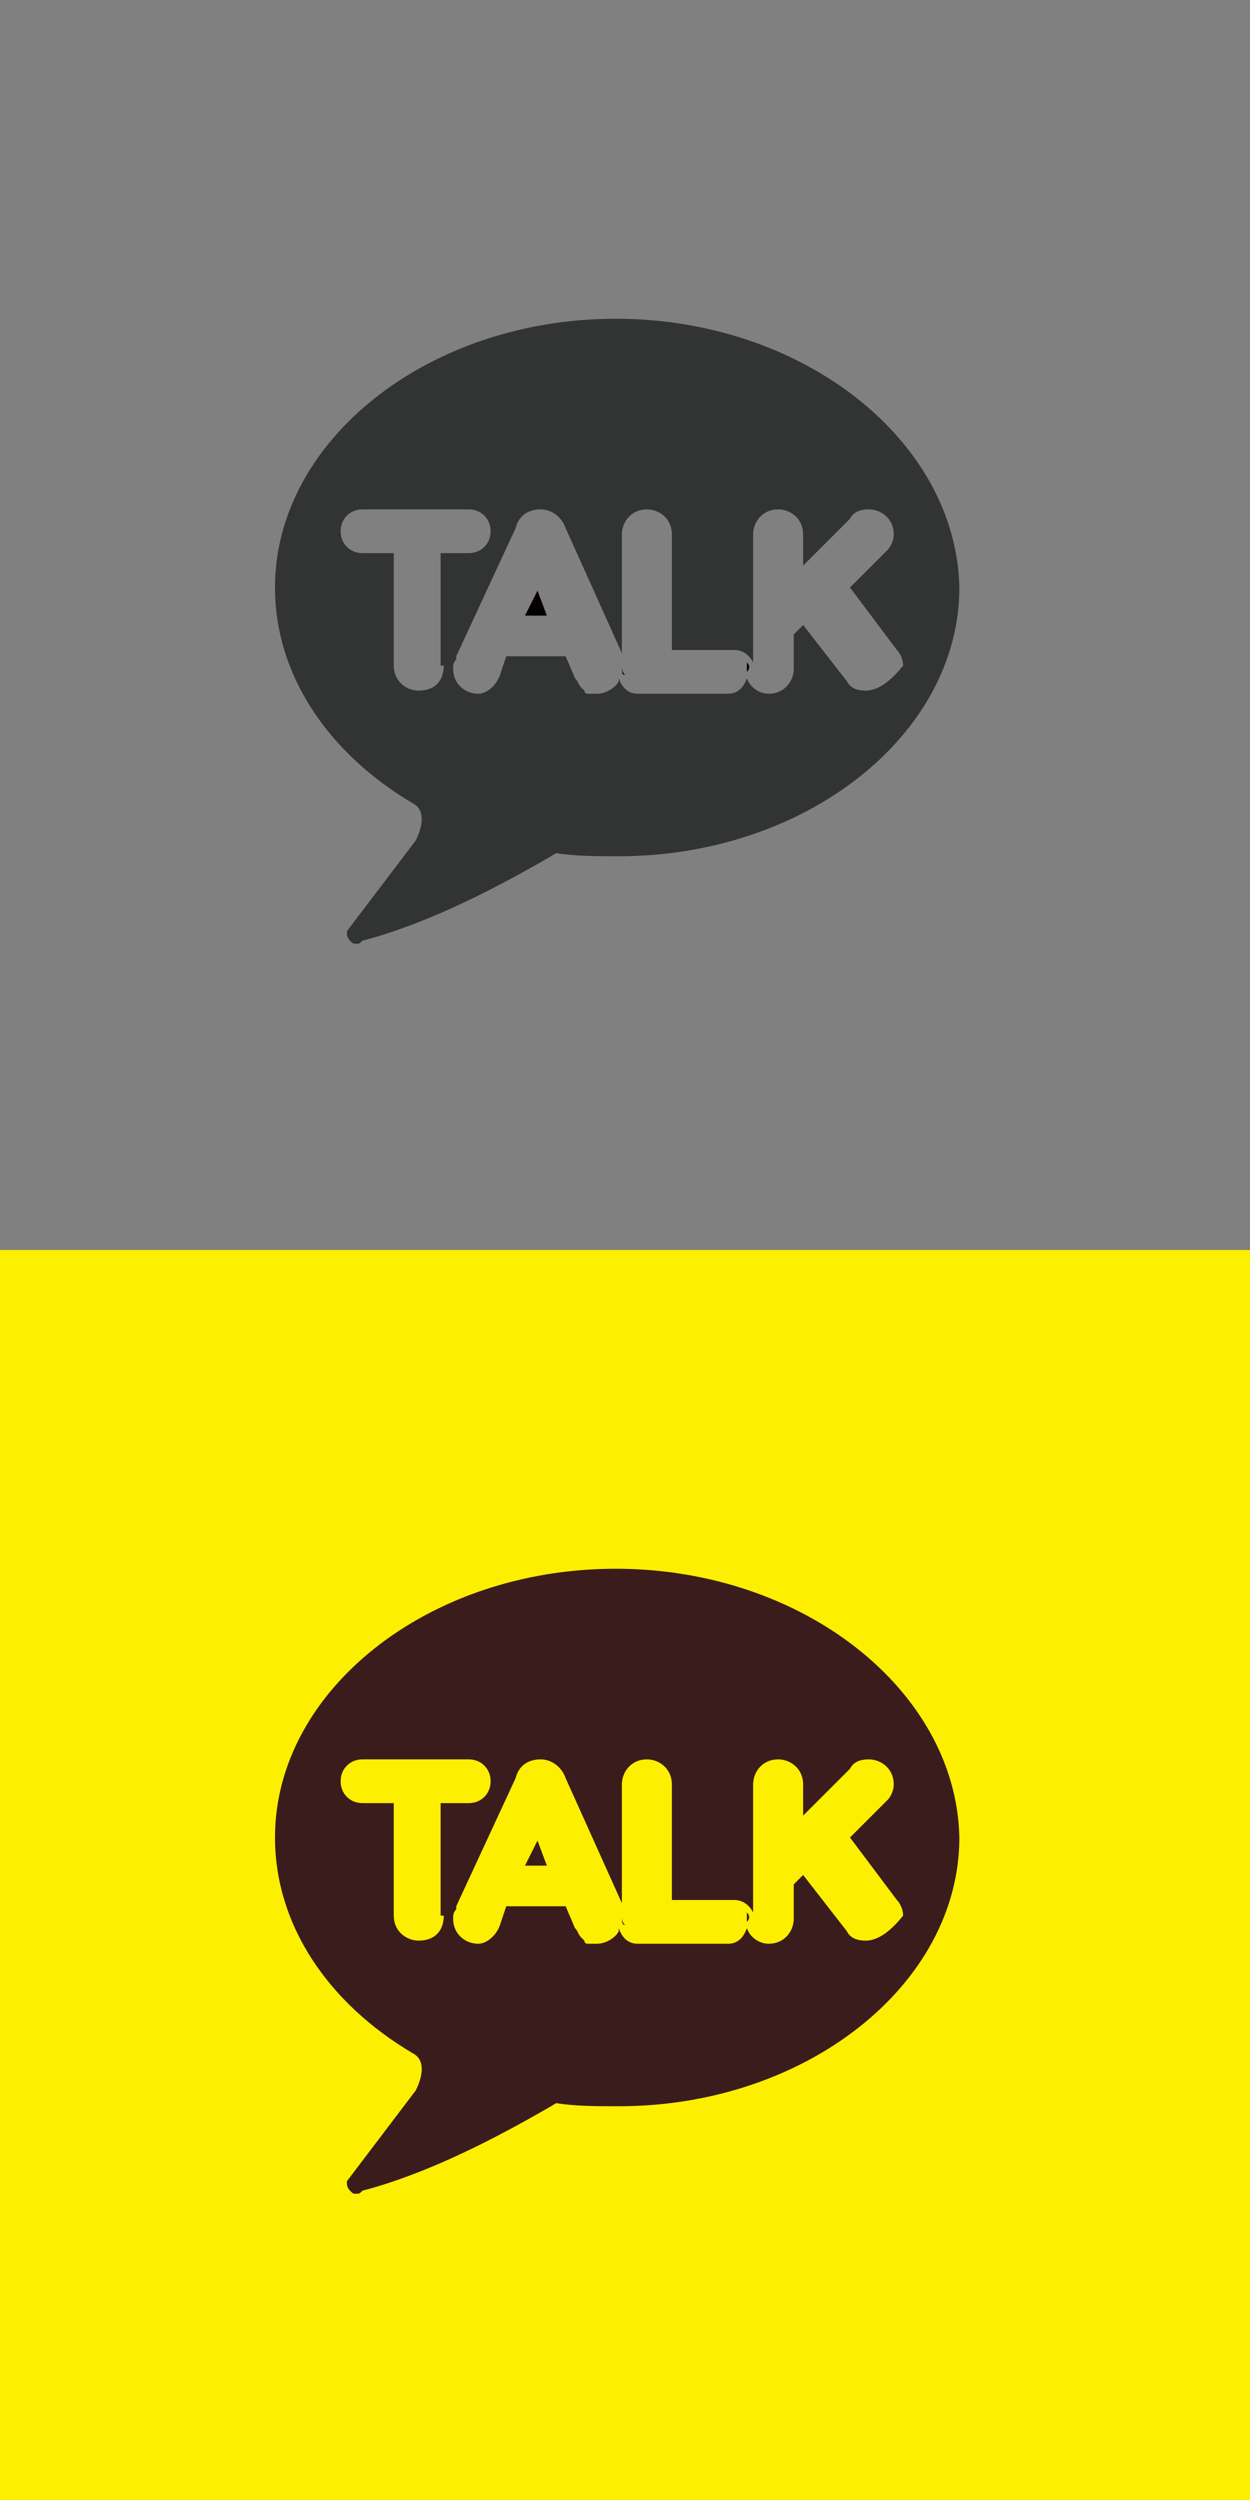 <?xml version="1.0" encoding="utf-8"?>
<!-- Generator: Adobe Illustrator 26.5.1, SVG Export Plug-In . SVG Version: 6.00 Build 0)  -->
<svg version="1.1" id="레이어_1" xmlns="http://www.w3.org/2000/svg" xmlns:xlink="http://www.w3.org/1999/xlink" x="0px"
	 y="0px" viewBox="0 0 40 80" style="enable-background:new 0 0 40 80;" xml:space="preserve">
<rect x="0" y="0" width="40" height="80" fill="#808080" stroke="none"/>
<style type="text/css">
	.st0{display:none;fill:#FDEF00;}
	.st1{fill:#FDEF00;}
	.st2{fill:#040000;}
	.st3{fill:#323333;}
	.st4{fill:#3B1C1C;}
</style>
<path class="st0" d="M30,59c0,3.9-4.5,7-10,7s-10-3.1-10-7c0-3.9,4.5-7,10-7S30,55.1,30,59z"/>
<rect x="0" y="40" class="st1" width="40" height="40"/>
<g>
	<g>
		<polygon class="st2" points="16.8,19.7 17.5,19.7 17.2,18.9 		"/>
		<path class="st3" d="M19.7,10.2c-6,0-10.9,3.9-10.9,8.6c0,2.8,1.7,5.3,4.4,6.9c0.6,0.3,0.1,1.2,0.1,1.2l-2.2,2.9
			c0,0.1,0,0.2,0.1,0.3c0.1,0.1,0.1,0.1,0.2,0.1c0.1,0,0.1,0,0.2-0.1c0,0,1.3-0.3,3.2-1.2c1.5-0.7,3-1.6,3-1.6
			c0.6,0.1,1.3,0.1,2,0.1c6,0,10.9-3.9,10.9-8.6C30.6,14.1,25.7,10.2,19.7,10.2z M14.2,21.3L14.2,21.3
			C14.2,21.4,14.2,21.4,14.2,21.3c0,0.5-0.3,0.8-0.8,0.8c-0.4,0-0.8-0.3-0.8-0.8c0,0,0,0,0,0h0v-3.6h-1v0c-0.4,0-0.7-0.3-0.7-0.7
			c0-0.4,0.3-0.7,0.7-0.7v0H15c0.4,0,0.7,0.3,0.7,0.7c0,0.4-0.3,0.7-0.7,0.7h-0.9V21.3z M27.7,22.1c-0.3,0-0.5-0.1-0.6-0.3l0,0
			L25.7,20l-0.3,0.3v1.1c0,0.4-0.3,0.8-0.8,0.8c-0.3,0-0.6-0.2-0.7-0.5c-0.1,0.3-0.3,0.5-0.6,0.5v0h-2.9v0c-0.3,0-0.5-0.2-0.6-0.5
			c0,0,0,0.1,0,0.1c-0.1,0.2-0.4,0.4-0.7,0.4h0c0,0-0.1,0-0.1,0c0,0,0,0,0,0c0,0-0.1,0-0.1,0c0,0,0,0,0,0c0,0-0.1,0-0.1,0
			c0,0,0,0,0,0c0,0-0.1,0-0.1-0.1c0,0,0,0,0,0c0,0-0.1-0.1-0.1-0.1c0,0,0,0,0,0c-0.1-0.1-0.1-0.2-0.2-0.3L18.1,21h-1.9L16,21.6
			c-0.1,0.3-0.4,0.6-0.7,0.6c-0.4,0-0.8-0.3-0.8-0.8c0-0.1,0-0.2,0.1-0.3l0,0c0,0,0,0,0-0.1l1.9-4.1c0.1-0.4,0.4-0.6,0.8-0.6
			c0,0,0,0,0,0c0,0,0,0,0,0c0.4,0,0.7,0.3,0.8,0.6l1.8,4v-3.7h0c0,0,0-0.1,0-0.1c0-0.4,0.3-0.8,0.8-0.8c0.4,0,0.8,0.3,0.8,0.8
			c0,0,0,0.1,0,0.1h0v3.6h2c0.3,0,0.5,0.2,0.6,0.4v-4.1c0-0.4,0.3-0.8,0.8-0.8c0.4,0,0.8,0.3,0.8,0.8v1l1.5-1.5
			c0.1-0.2,0.3-0.3,0.6-0.3c0.4,0,0.8,0.3,0.8,0.8c0,0.2-0.1,0.4-0.2,0.5l0,0l0,0c0,0,0,0,0,0l-1.2,1.2l1.5,2l0,0
			c0.1,0.1,0.2,0.3,0.2,0.5C28.5,21.8,28.1,22.1,27.7,22.1z"/>
		<path class="st2" d="M19.9,21.3C19.9,21.3,19.9,21.3,19.9,21.3C19.9,21.2,19.9,21.2,19.9,21.3c0-0.1,0-0.1,0-0.1h0c0,0,0,0,0-0.1
			v0l0,0l0,0c0,0,0,0,0-0.1l0-0.1v0.2h0c0,0.1,0,0.2,0,0.2c0,0.1,0,0.2,0.1,0.3C19.9,21.6,19.9,21.5,19.9,21.3
			C19.9,21.4,19.9,21.3,19.9,21.3z"/>
		<path class="st2" d="M23.9,21.2v0.2c0,0.1,0,0.2,0,0.3c0,0,0-0.1,0-0.2C24,21.4,24,21.3,23.9,21.2z"/>
	</g>
</g>
<g>
	<g>
		<polygon class="st4" points="16.8,59.7 17.5,59.7 17.2,58.9 		"/>
		<path class="st4" d="M19.7,50.2c-6,0-10.9,3.9-10.9,8.6c0,2.8,1.7,5.3,4.4,6.9c0.6,0.3,0.1,1.2,0.1,1.2l-2.2,2.9
			c0,0.1,0,0.2,0.1,0.3c0.1,0.1,0.1,0.1,0.2,0.1c0.1,0,0.1,0,0.2-0.1c0,0,1.3-0.3,3.2-1.2c1.5-0.7,3-1.6,3-1.6
			c0.6,0.1,1.3,0.1,2,0.1c6,0,10.9-3.9,10.9-8.6C30.6,54.1,25.7,50.2,19.7,50.2z M14.2,61.3L14.2,61.3
			C14.2,61.4,14.2,61.4,14.2,61.3c0,0.5-0.3,0.8-0.8,0.8c-0.4,0-0.8-0.3-0.8-0.8c0,0,0,0,0,0h0v-3.6h-1v0c-0.4,0-0.7-0.3-0.7-0.7
			c0-0.4,0.3-0.7,0.7-0.7v0H15c0.4,0,0.7,0.3,0.7,0.7s-0.3,0.7-0.7,0.7h-0.9V61.3z M27.7,62.1c-0.3,0-0.5-0.1-0.6-0.3l0,0L25.7,60
			l-0.3,0.3v1.1c0,0.4-0.3,0.8-0.8,0.8c-0.3,0-0.6-0.2-0.7-0.5c-0.1,0.3-0.3,0.5-0.6,0.5v0h-2.9v0c-0.3,0-0.5-0.2-0.6-0.5
			c0,0,0,0.1,0,0.1c-0.1,0.2-0.4,0.4-0.7,0.4h0c0,0-0.1,0-0.1,0c0,0,0,0,0,0c0,0-0.1,0-0.1,0c0,0,0,0,0,0c0,0-0.1,0-0.1,0
			c0,0,0,0,0,0c0,0-0.1,0-0.1-0.1c0,0,0,0,0,0c0,0-0.1-0.1-0.1-0.1c0,0,0,0,0,0c-0.1-0.1-0.1-0.2-0.2-0.3L18.1,61h-1.9L16,61.6
			c-0.1,0.3-0.4,0.6-0.7,0.6c-0.4,0-0.8-0.3-0.8-0.8c0-0.1,0-0.2,0.1-0.3l0,0c0,0,0,0,0-0.1l1.9-4.1c0.1-0.4,0.4-0.6,0.8-0.6
			c0,0,0,0,0,0c0,0,0,0,0,0c0.4,0,0.7,0.3,0.8,0.6l1.8,4v-3.7h0c0,0,0-0.1,0-0.1c0-0.4,0.3-0.8,0.8-0.8c0.4,0,0.8,0.3,0.8,0.8
			c0,0,0,0.1,0,0.1h0v3.6h2c0.3,0,0.5,0.2,0.6,0.4v-4.1c0-0.4,0.3-0.8,0.8-0.8c0.4,0,0.8,0.3,0.8,0.8v1l1.5-1.5
			c0.1-0.2,0.3-0.3,0.6-0.3c0.4,0,0.8,0.3,0.8,0.8c0,0.2-0.1,0.4-0.2,0.5l0,0l0,0c0,0,0,0,0,0l-1.2,1.2l1.5,2l0,0
			c0.1,0.1,0.2,0.3,0.2,0.5C28.5,61.8,28.1,62.1,27.7,62.1z"/>
		<path class="st4" d="M19.9,61.3C19.9,61.3,19.9,61.3,19.9,61.3C19.9,61.2,19.9,61.2,19.9,61.3c0-0.1,0-0.1,0-0.1h0c0,0,0,0,0-0.1
			v0l0,0l0,0c0,0,0,0,0-0.1l0-0.1v0.2h0c0,0.1,0,0.2,0,0.2c0,0.1,0,0.2,0.1,0.3C19.9,61.6,19.9,61.5,19.9,61.3
			C19.9,61.4,19.9,61.3,19.9,61.3z"/>
		<path class="st4" d="M23.9,61.2v0.2c0,0.1,0,0.2,0,0.3c0,0,0-0.1,0-0.2C24,61.4,24,61.3,23.9,61.2z"/>
	</g>
</g>
</svg>
